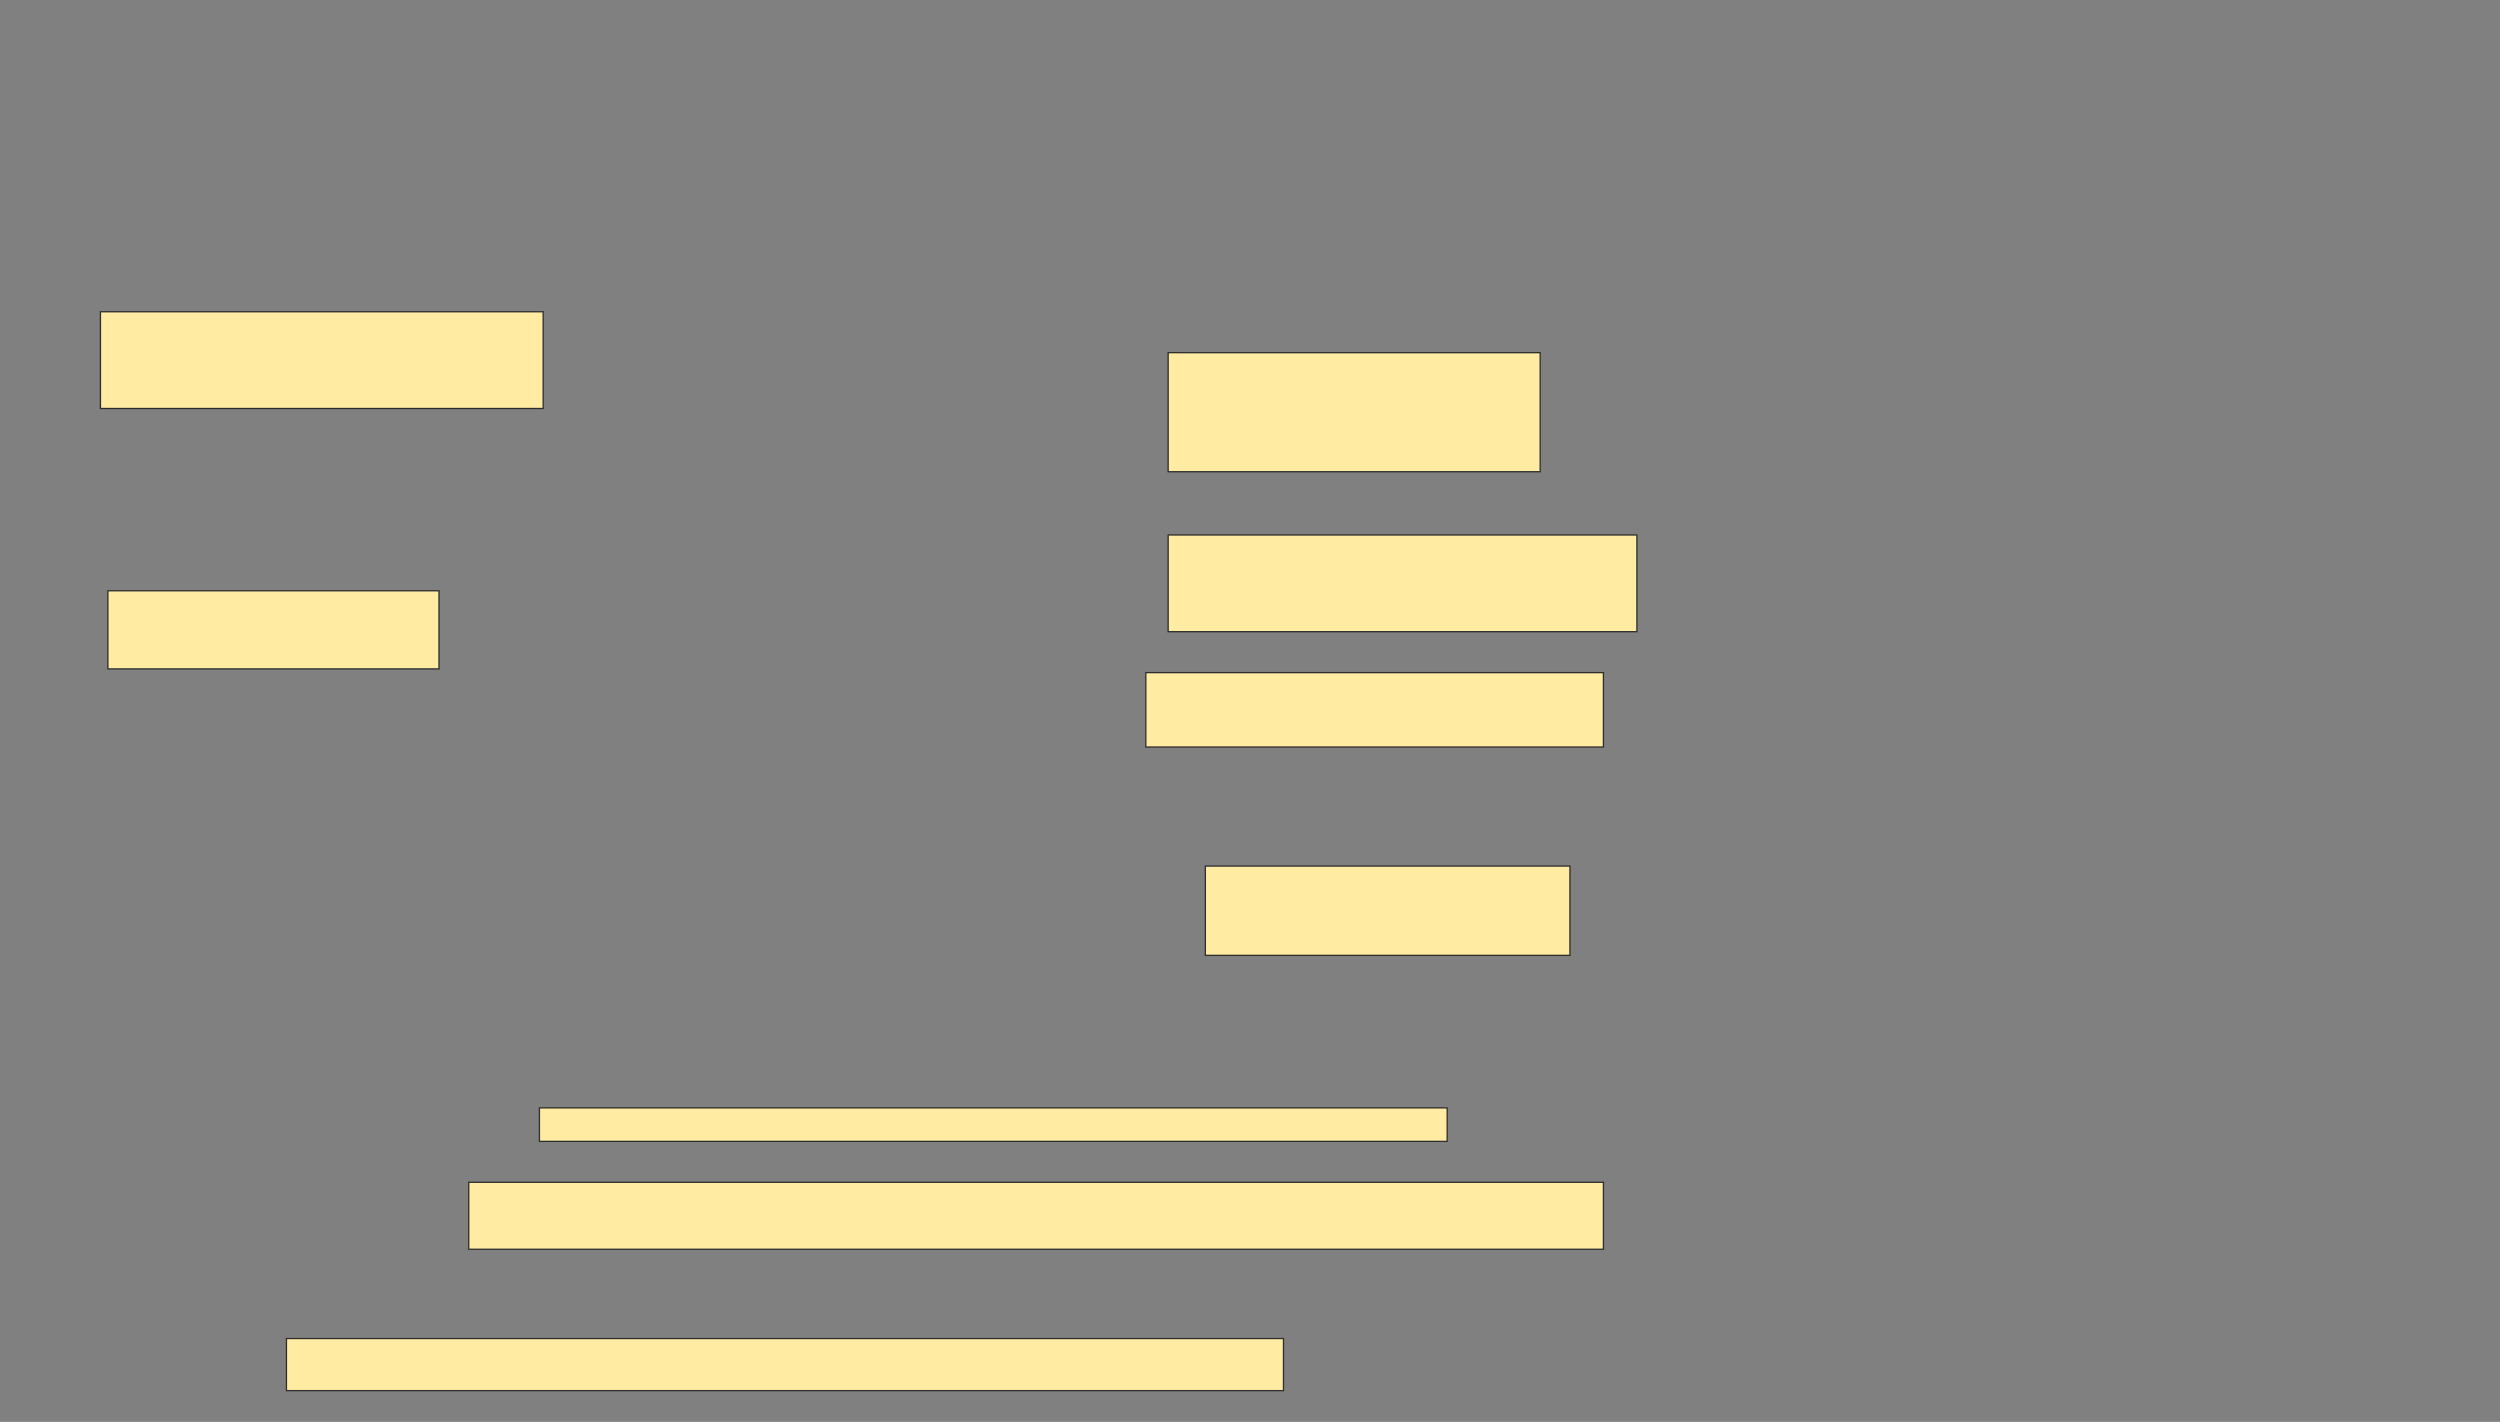 <svg xmlns="http://www.w3.org/2000/svg" width="1920" height="1092">
 <rect width="100%" height="100%" fill="#808080" stroke="none"/>
 <!-- Created with Image Occlusion Enhanced -->
 <g>
  <title>Labels</title>
 </g>
 <g>
  <title>Masks</title>
  <rect id="2ef825ff2fd5437c8bace5b486627c53-ao-1" height="25.714" width="697.143" y="850.857" x="414.286" stroke="#2D2D2D" fill="#FFEBA2"/>
  <rect id="2ef825ff2fd5437c8bace5b486627c53-ao-2" height="51.429" width="871.429" y="908" x="360" stroke="#2D2D2D" fill="#FFEBA2"/>
  
  <rect id="2ef825ff2fd5437c8bace5b486627c53-ao-4" height="40" width="765.714" y="1028" x="220" stroke="#2D2D2D" fill="#FFEBA2"/>
  <g id="2ef825ff2fd5437c8bace5b486627c53-ao-5">
   <rect height="74.286" width="340" y="239.429" x="77.143" stroke="#2D2D2D" fill="#FFEBA2"/>
   <rect height="60" width="254.286" y="453.714" x="82.857" stroke="#2D2D2D" fill="#FFEBA2"/>
  </g>
  <g id="2ef825ff2fd5437c8bace5b486627c53-ao-6">
   <rect height="91.429" width="285.714" y="270.857" x="897.143" stroke="#2D2D2D" fill="#FFEBA2"/>
   <rect height="74.286" width="360" y="410.857" x="897.143" stroke="#2D2D2D" fill="#FFEBA2"/>
  </g>
  <g id="2ef825ff2fd5437c8bace5b486627c53-ao-7">
   <rect height="57.143" width="351.429" y="516.571" x="880" stroke="#2D2D2D" fill="#FFEBA2"/>
   <rect height="68.571" width="280" y="665.143" x="925.714" stroke="#2D2D2D" fill="#FFEBA2"/>
  </g>
 </g>
</svg>